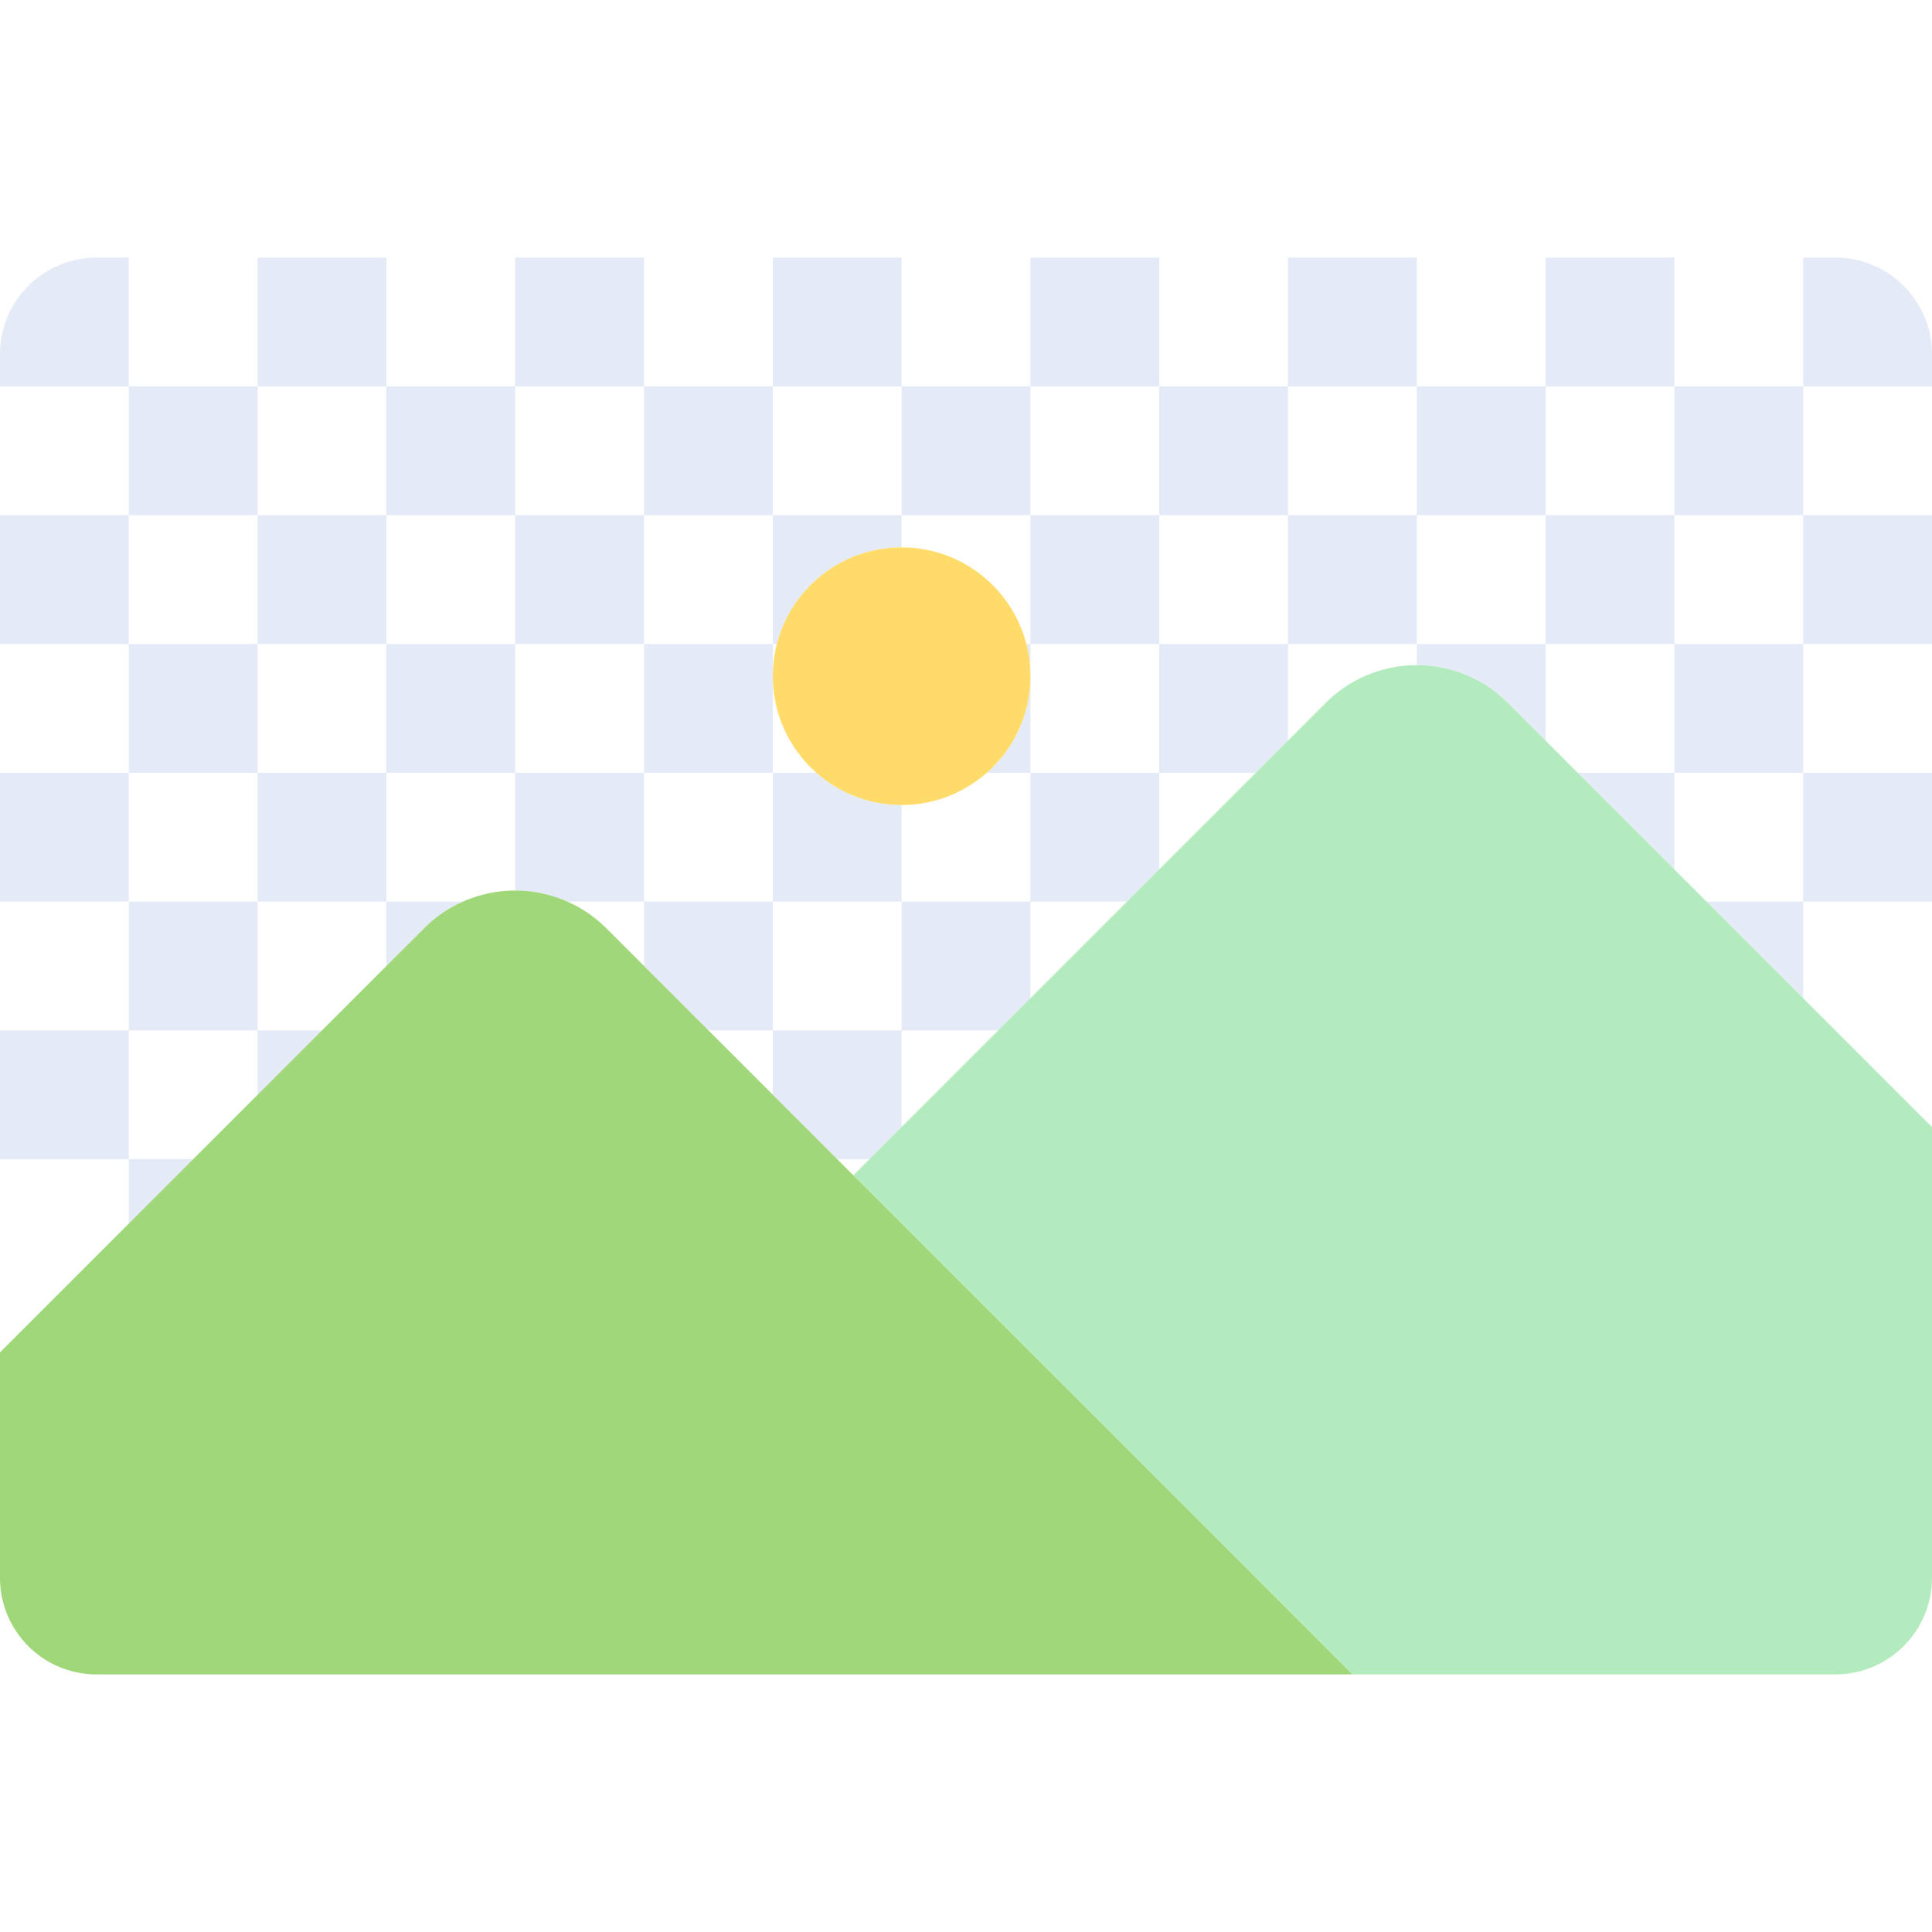 <svg xmlns="http://www.w3.org/2000/svg" viewBox="0 0 512 512">
    <g fill="#e4eaf6">
        <path d="M25.6 68.267c-14.14 0-25.6 11.46-25.6 25.6v8.533h34.133V68.267H25.6zM512 93.867c0-14.14-11.46-25.6-25.6-25.6h-8.533V102.4H512v-8.533zM34.133 102.4h34.133v34.133H34.133zM68.267 68.267H102.4V102.4H68.267zM102.4 102.4h34.133v34.133H102.4zM136.533 68.267h34.133V102.4h-34.133zM170.667 102.4H204.8v34.133h-34.133zM204.8 68.267h34.133V102.4H204.8zM238.933 102.4h34.133v34.133h-34.133zM273.067 68.267H307.2V102.4h-34.133zM307.2 102.4h34.133v34.133H307.2zM341.333 68.267h34.133V102.4h-34.133zM375.467 102.4H409.6v34.133h-34.133zM409.6 68.267h34.133V102.4H409.6zM443.733 102.4h34.133v34.133h-34.133zM0 204.8h34.133v34.133H0zM34.133 238.933h34.133v34.133H34.133zM68.267 204.8H102.4v34.133H68.267zM102.4 256l9.998-9.998a34.034 34.034 0 0 1 10.304-7.07H102.4V256zM170.667 204.8h-34.133v31.205c4.72 0 9.438.982 13.83 2.928h20.303V204.8zM204.8 238.933h-34.133V256l17.066 17.067H204.8zM216.368 204.8H204.8v34.133h34.133v-25.6c-8.652 0-16.548-3.226-22.565-8.533z"/>
        <path d="M238.933 238.933v34.134h25.6l8.534-8.534v-25.6zM273.067 204.8v34.133h25.6l8.533-8.533v-25.6zM443.733 230.4v-25.6h-25.6zM477.867 204.8H512v34.133h-34.133zM477.867 264.533v-25.6h-25.6zM0 273.067h34.133V307.2H0zM34.133 307.2v17.067L51.2 307.2zM68.267 290.133l17.066-17.066H68.267zM204.8 273.067v17.066l17.067 17.067h8.533l8.533-8.533v-25.6zM0 136.533h34.133v34.133H0zM34.133 170.667h34.133V204.8H34.133zM68.267 136.533H102.4v34.133H68.267zM102.4 170.667h34.133V204.8H102.4zM136.533 136.533h34.133v34.133h-34.133zM204.8 179.2v-8.533h-34.133V204.8H204.8zM205.875 170.667c3.79-14.722 17.153-25.6 33.058-25.6v-8.533H204.8v34.133h1.075zM261.5 204.8h11.567v-25.6c0 10.198-4.478 19.345-11.568 25.6zM273.067 170.667h-1.075a34.193 34.193 0 0 1 1.075 8.533v-8.533zM273.067 136.533H307.2v34.133h-34.133zM307.2 170.667V204.8h25.6l8.533-8.533v-25.6zM341.333 136.533h34.133v34.133h-34.133zM375.467 170.667v5.605c8.735 0 17.47 3.332 24.135 9.998l9.998 9.997v-25.6h-34.133zM409.6 136.533h34.133v34.133H409.6zM477.867 136.533H512v34.133h-34.133zM443.733 170.667h34.133V204.8h-34.133z"/>
    </g>
    <path d="M216.368 204.8c6.016 5.307 13.91 8.533 22.565 8.533 8.654 0 16.548-3.227 22.565-8.533 7.09-6.255 11.568-15.402 11.568-25.6 0-2.946-.373-5.806-1.075-8.533-3.788-14.722-17.152-25.6-33.057-25.6s-29.268 10.878-33.058 25.6a34.193 34.193 0 0 0-1.075 8.533c0 10.198 4.478 19.345 11.568 25.6z" fill="#ffdc69"/>
    <path d="M443.733 230.4l-25.6-25.6-8.533-8.533-9.998-9.998c-6.665-6.667-15.4-10-24.135-10-8.735 0-17.47 3.333-24.135 10l-9.998 9.997-8.534 8.533-25.6 25.6-8.533 8.533-25.6 25.6-8.533 8.533-25.6 25.6-8.534 8.534-4.267 4.267L358.4 443.733h128c14.14 0 25.6-11.46 25.6-25.6V298.667l-34.133-34.133-25.6-25.6-8.534-8.534z" fill="#b4ebbe"/>
    <path d="M226.133 311.467l-4.267-4.267-17.066-17.067-17.067-17.067L170.667 256l-9.998-9.998a34.15 34.15 0 0 0-24.135-9.997c-4.72 0-9.44.982-13.832 2.928a33.998 33.998 0 0 0-10.304 7.07l-10 9.997-17.067 17.067-17.067 17.067L51.2 307.2l-17.067 17.067L0 358.4v59.733c0 14.14 11.46 25.6 25.6 25.6H358.4L226.133 311.467z" fill="#a0d778"/>
</svg>
